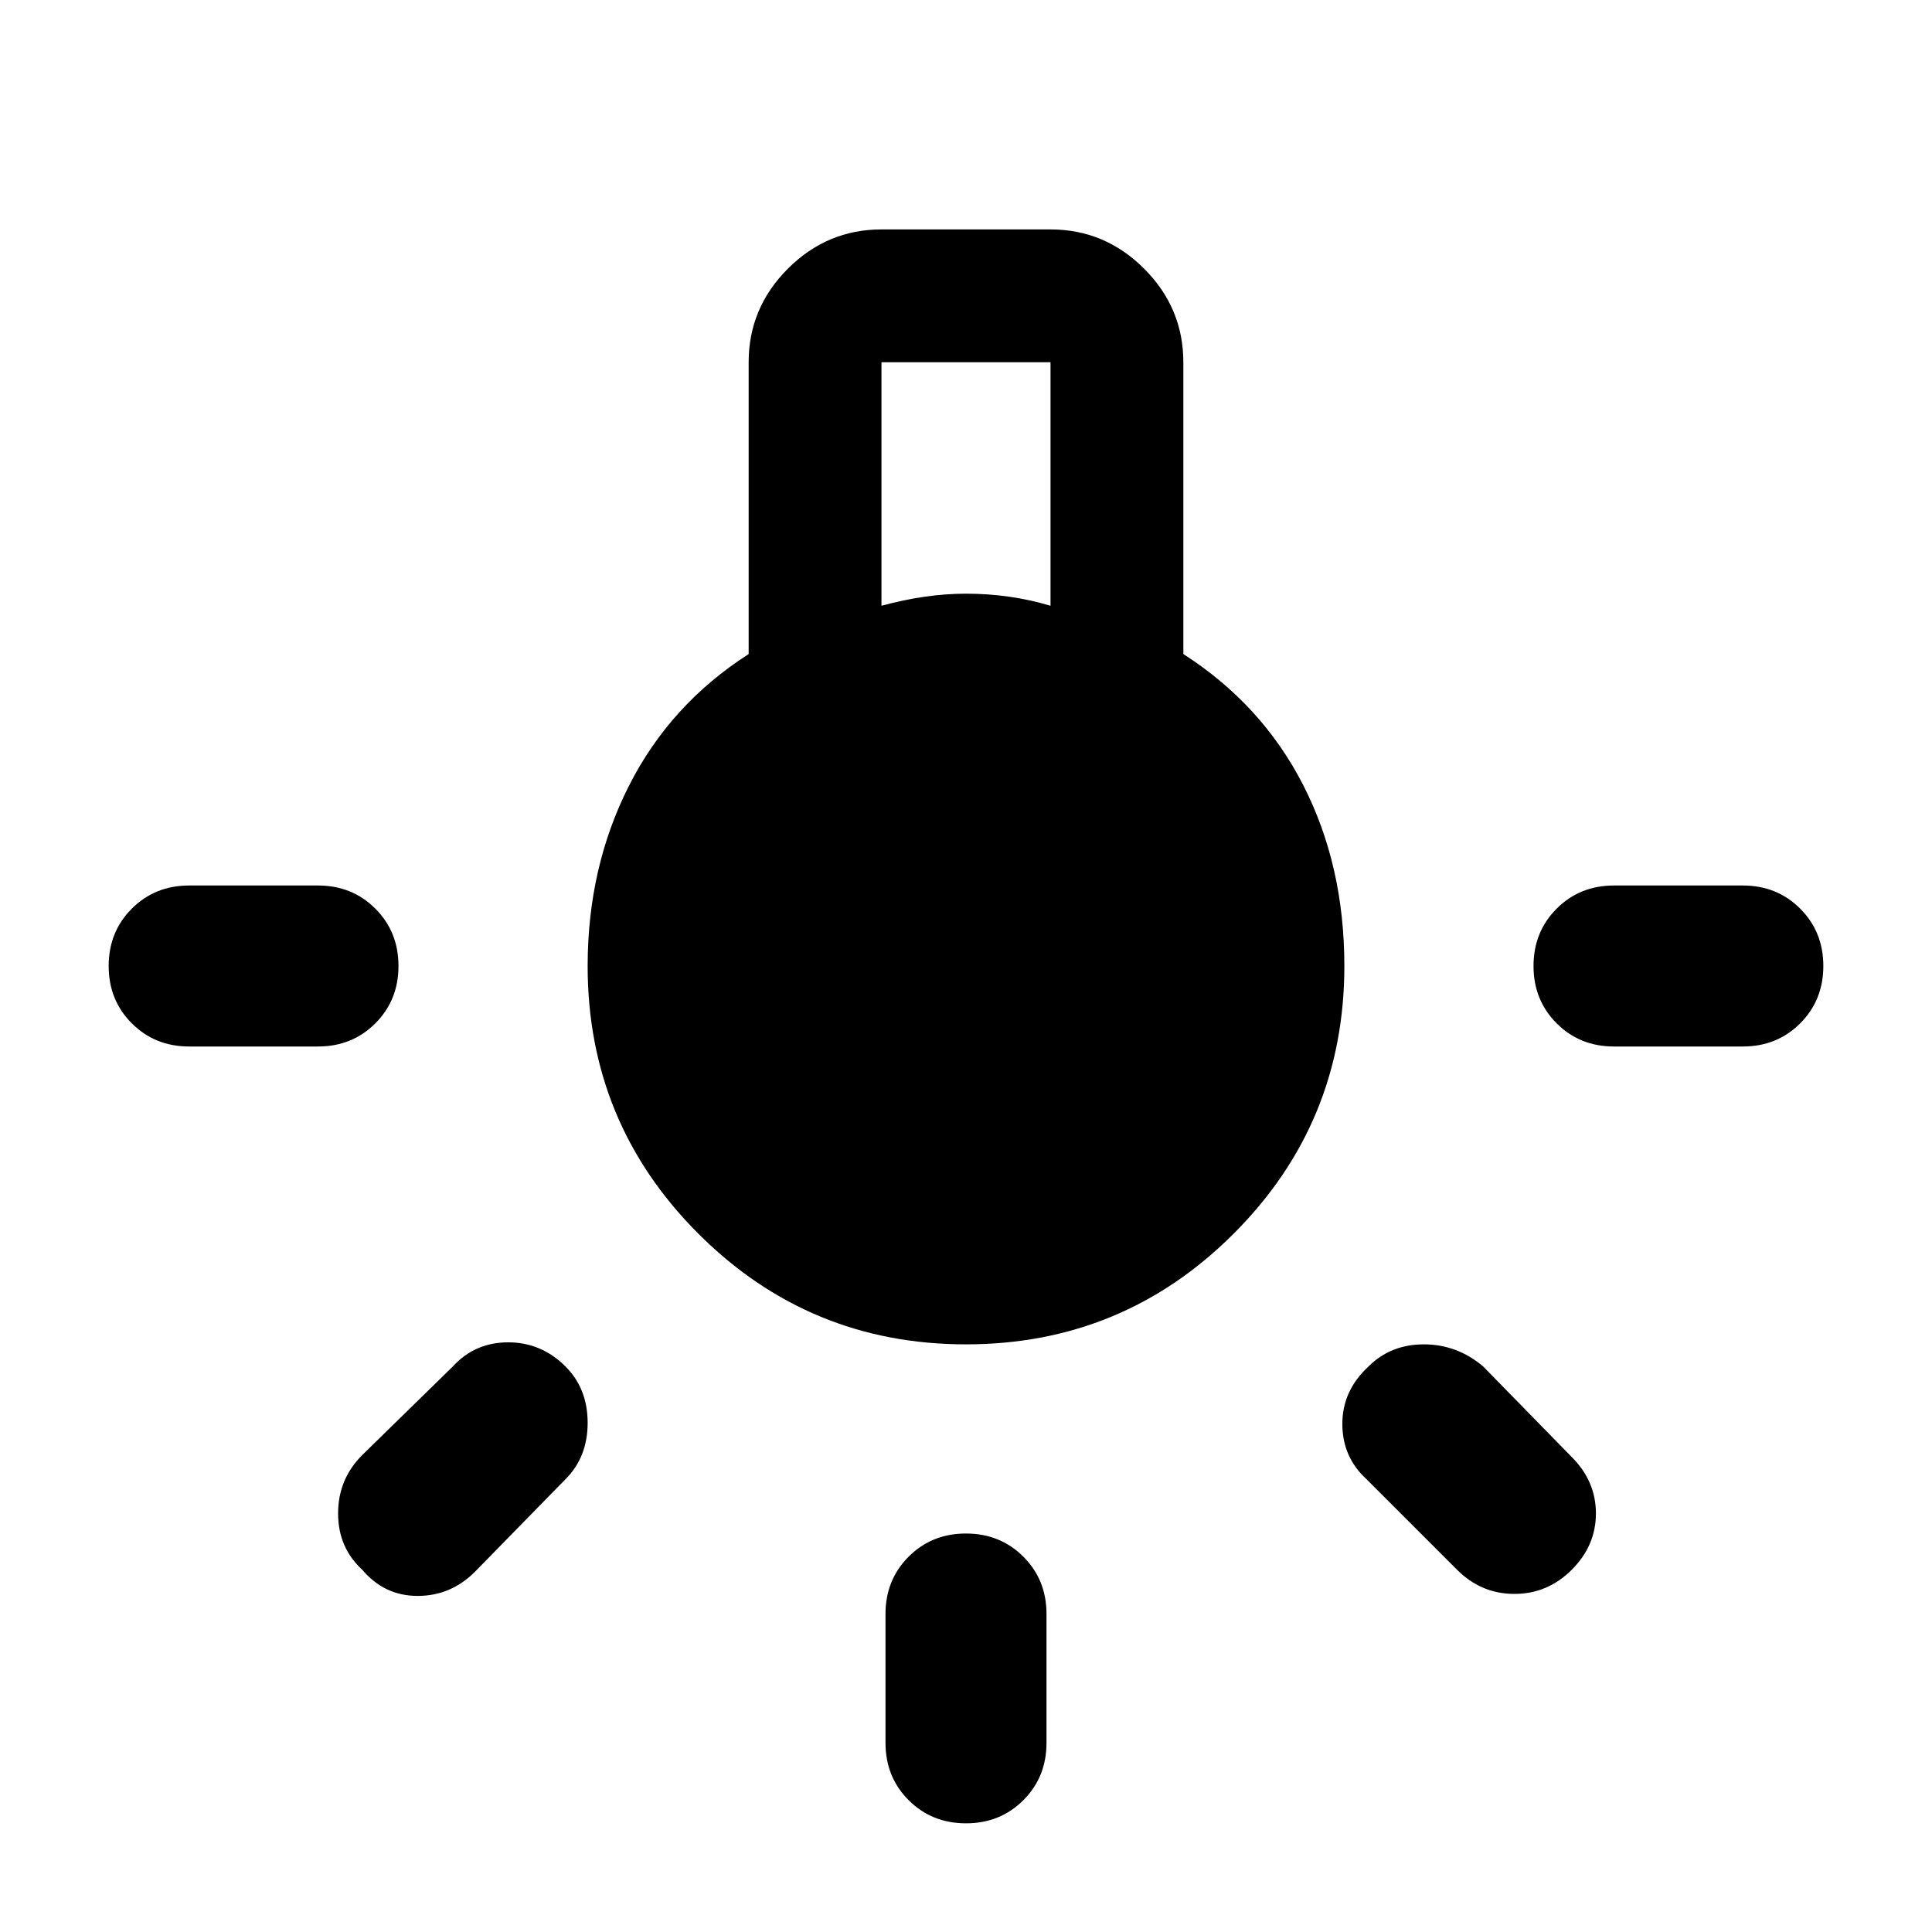 <svg xmlns="http://www.w3.org/2000/svg" height="48" width="48"><path d="M24 45.3q-.85 0-1.425-.575Q22 44.15 22 43.3v-3.2q0-.85.575-1.425Q23.15 38.1 24 38.1q.85 0 1.425.575Q26 39.25 26 40.1v3.2q0 .85-.575 1.425-.575.575-1.425.575ZM4.7 26q-.85 0-1.425-.575Q2.7 24.85 2.7 24q0-.85.575-1.425Q3.85 22 4.7 22h3.2q.85 0 1.425.575Q9.9 23.15 9.9 24q0 .85-.575 1.425Q8.75 26 7.9 26Zm35.4 0q-.85 0-1.425-.575Q38.1 24.85 38.1 24q0-.85.575-1.425Q39.25 22 40.1 22h3.2q.85 0 1.425.575.575.575.575 1.425 0 .85-.575 1.425Q44.15 26 43.3 26Zm-3.9 13-2.25-2.25q-.6-.55-.6-1.375T34 33.95q.55-.55 1.375-.55t1.475.55l2.2 2.25q.6.6.6 1.4 0 .8-.6 1.4-.6.6-1.425.6-.825 0-1.425-.6ZM9 39q-.6-.55-.6-1.4 0-.85.6-1.45l2.25-2.2q.55-.6 1.375-.6t1.425.6q.55.55.55 1.4 0 .85-.55 1.4l-2.25 2.3q-.6.6-1.425.6Q9.55 39.65 9 39Zm15-5.6q-3.9 0-6.65-2.75Q14.6 27.9 14.6 24q0-2.45 1.025-4.475Q16.65 17.5 18.6 16.25V9q0-1.35.975-2.325Q20.55 5.7 21.9 5.7h4.2q1.35 0 2.325.975Q29.4 7.65 29.4 9v7.25q1.95 1.25 2.975 3.25 1.025 2 1.025 4.5 0 3.9-2.75 6.65Q27.9 33.4 24 33.4Zm-2.1-18.35q.55-.15 1.075-.225.525-.075 1.025-.075.55 0 1.075.075.525.075 1.025.225V9h-4.2Z"/></svg>